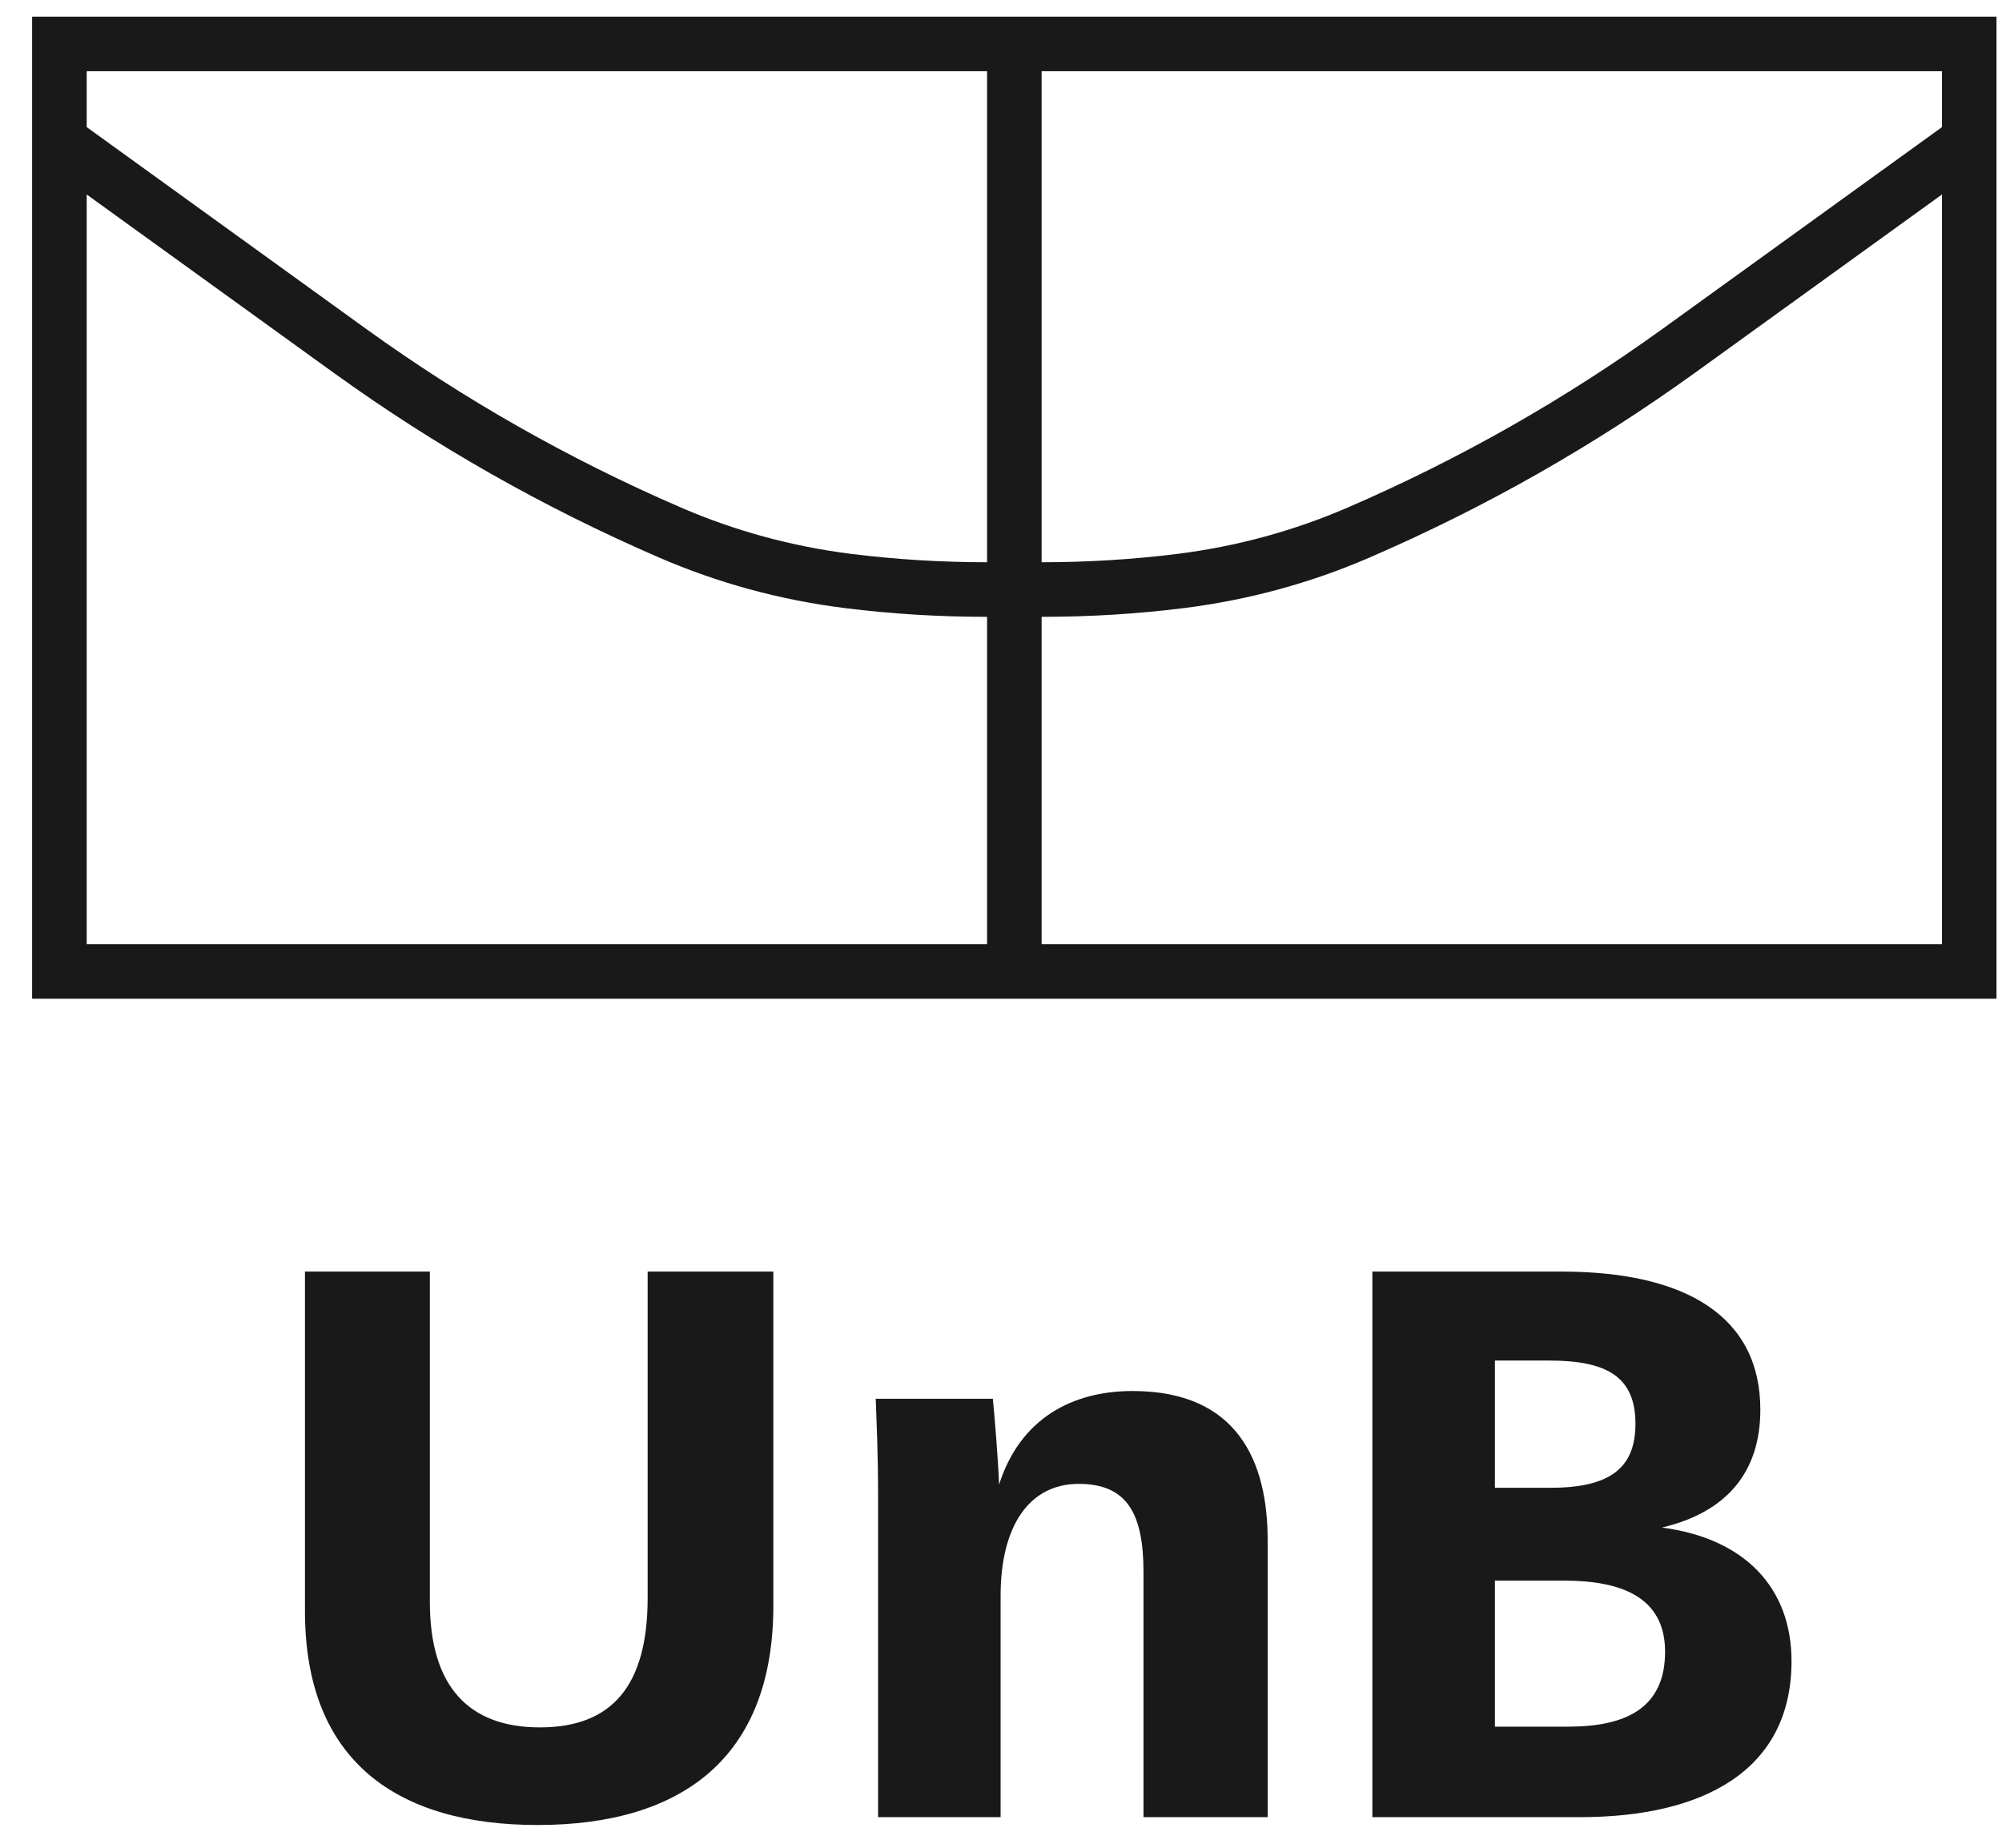 <?xml version="1.0" encoding="UTF-8"?>
<svg width="52px" height="48px" viewBox="0 0 52 48" version="1.1" xmlns="http://www.w3.org/2000/svg" xmlns:xlink="http://www.w3.org/1999/xlink">
    <!-- Generator: Sketch 63.1 (92452) - https://sketch.com -->
    <title>Group</title>
    <desc>Created with Sketch.</desc>
    <g id="Page-1" stroke="none" stroke-width="1" fill="none" fill-rule="evenodd">
        <g id="as_vert_CONT" transform="translate(-272, -395)" fill="#1A1919">
            <g id="Group" transform="translate(272.834, 395.433)">
                <path d="M7.087,41.419 L7.087,32.599 L10.331,32.599 L10.331,41.177 C10.331,43.407 11.365,44.44 13.19,44.44 C15.056,44.44 15.988,43.366 15.988,41.075 L15.988,32.599 L19.253,32.599 L19.253,41.278 C19.253,45.19 16.921,46.976 13.129,46.976 C9.5,46.976 7.087,45.333 7.087,41.419" id="Fill-1"></path>
                <path d="M28.867,46.772 L28.867,40.405 C28.867,38.886 28.441,38.114 27.184,38.114 C25.887,38.114 25.156,39.229 25.156,41.015 L25.156,46.772 L21.973,46.772 L21.973,38.419 C21.973,37.304 21.933,36.513 21.912,35.903 L24.954,35.903 C24.994,36.29 25.096,37.526 25.116,38.134 C25.664,36.411 27.021,35.702 28.584,35.702 C31.32,35.702 32.092,37.546 32.092,39.575 L32.092,46.772 L28.867,46.772 Z" id="Fill-3"></path>
                <path d="M39.799,40.628 L37.995,40.628 L37.995,44.421 L39.9,44.421 C41.401,44.421 42.415,43.935 42.415,42.474 C42.415,41.034 41.239,40.628 39.799,40.628 M39.414,34.911 L37.995,34.911 L37.995,38.216 L39.435,38.216 C40.976,38.216 41.645,37.708 41.645,36.554 C41.645,35.356 40.936,34.911 39.414,34.911 M40.205,46.772 L34.812,46.772 L34.812,32.599 L39.719,32.599 C43.003,32.599 44.889,33.796 44.889,36.188 C44.889,37.79 44.037,38.845 42.334,39.249 C44.504,39.534 45.699,40.831 45.699,42.718 C45.699,45.575 43.389,46.772 40.205,46.772" id="Fill-4"></path>
                <path d="M49.607,2.869 L42.326,8.127 L42.326,8.126 C39.832,9.924 37.106,11.483 34.168,12.753 C32.789,13.349 31.303,13.762 29.737,13.957 C28.585,14.1 27.412,14.173 26.221,14.173 L26.221,1.417 L49.607,1.417 L49.607,2.869 Z M49.607,24.095 L26.221,24.095 L26.221,15.591 C27.471,15.591 28.703,15.515 29.913,15.364 C31.615,15.151 33.231,14.703 34.73,14.054 C37.766,12.742 40.58,11.133 43.156,9.276 L43.156,9.277 L49.607,4.619 L49.607,24.095 Z M1.418,24.095 L1.418,4.619 L7.868,9.277 L7.868,9.276 C10.444,11.133 13.26,12.742 16.294,14.054 C17.793,14.703 19.409,15.151 21.111,15.364 C22.321,15.515 23.553,15.591 24.804,15.591 L24.804,24.095 L1.418,24.095 Z M1.418,1.417 L24.804,1.417 L24.804,14.173 C23.613,14.173 22.439,14.1 21.287,13.957 C19.722,13.762 18.235,13.349 16.856,12.753 C13.918,11.483 11.192,9.924 8.698,8.126 L8.698,8.127 L1.418,2.869 L1.418,1.417 Z M51.023,-2.84217094e-14 L0,-2.84217094e-14 L0,1.845 L0,3.594 L0,25.512 L24.804,25.512 L26.221,25.512 L51.023,25.512 L51.023,-2.84217094e-14 Z" id="Fill-5"></path>
            </g>
        </g>
    </g>
</svg>